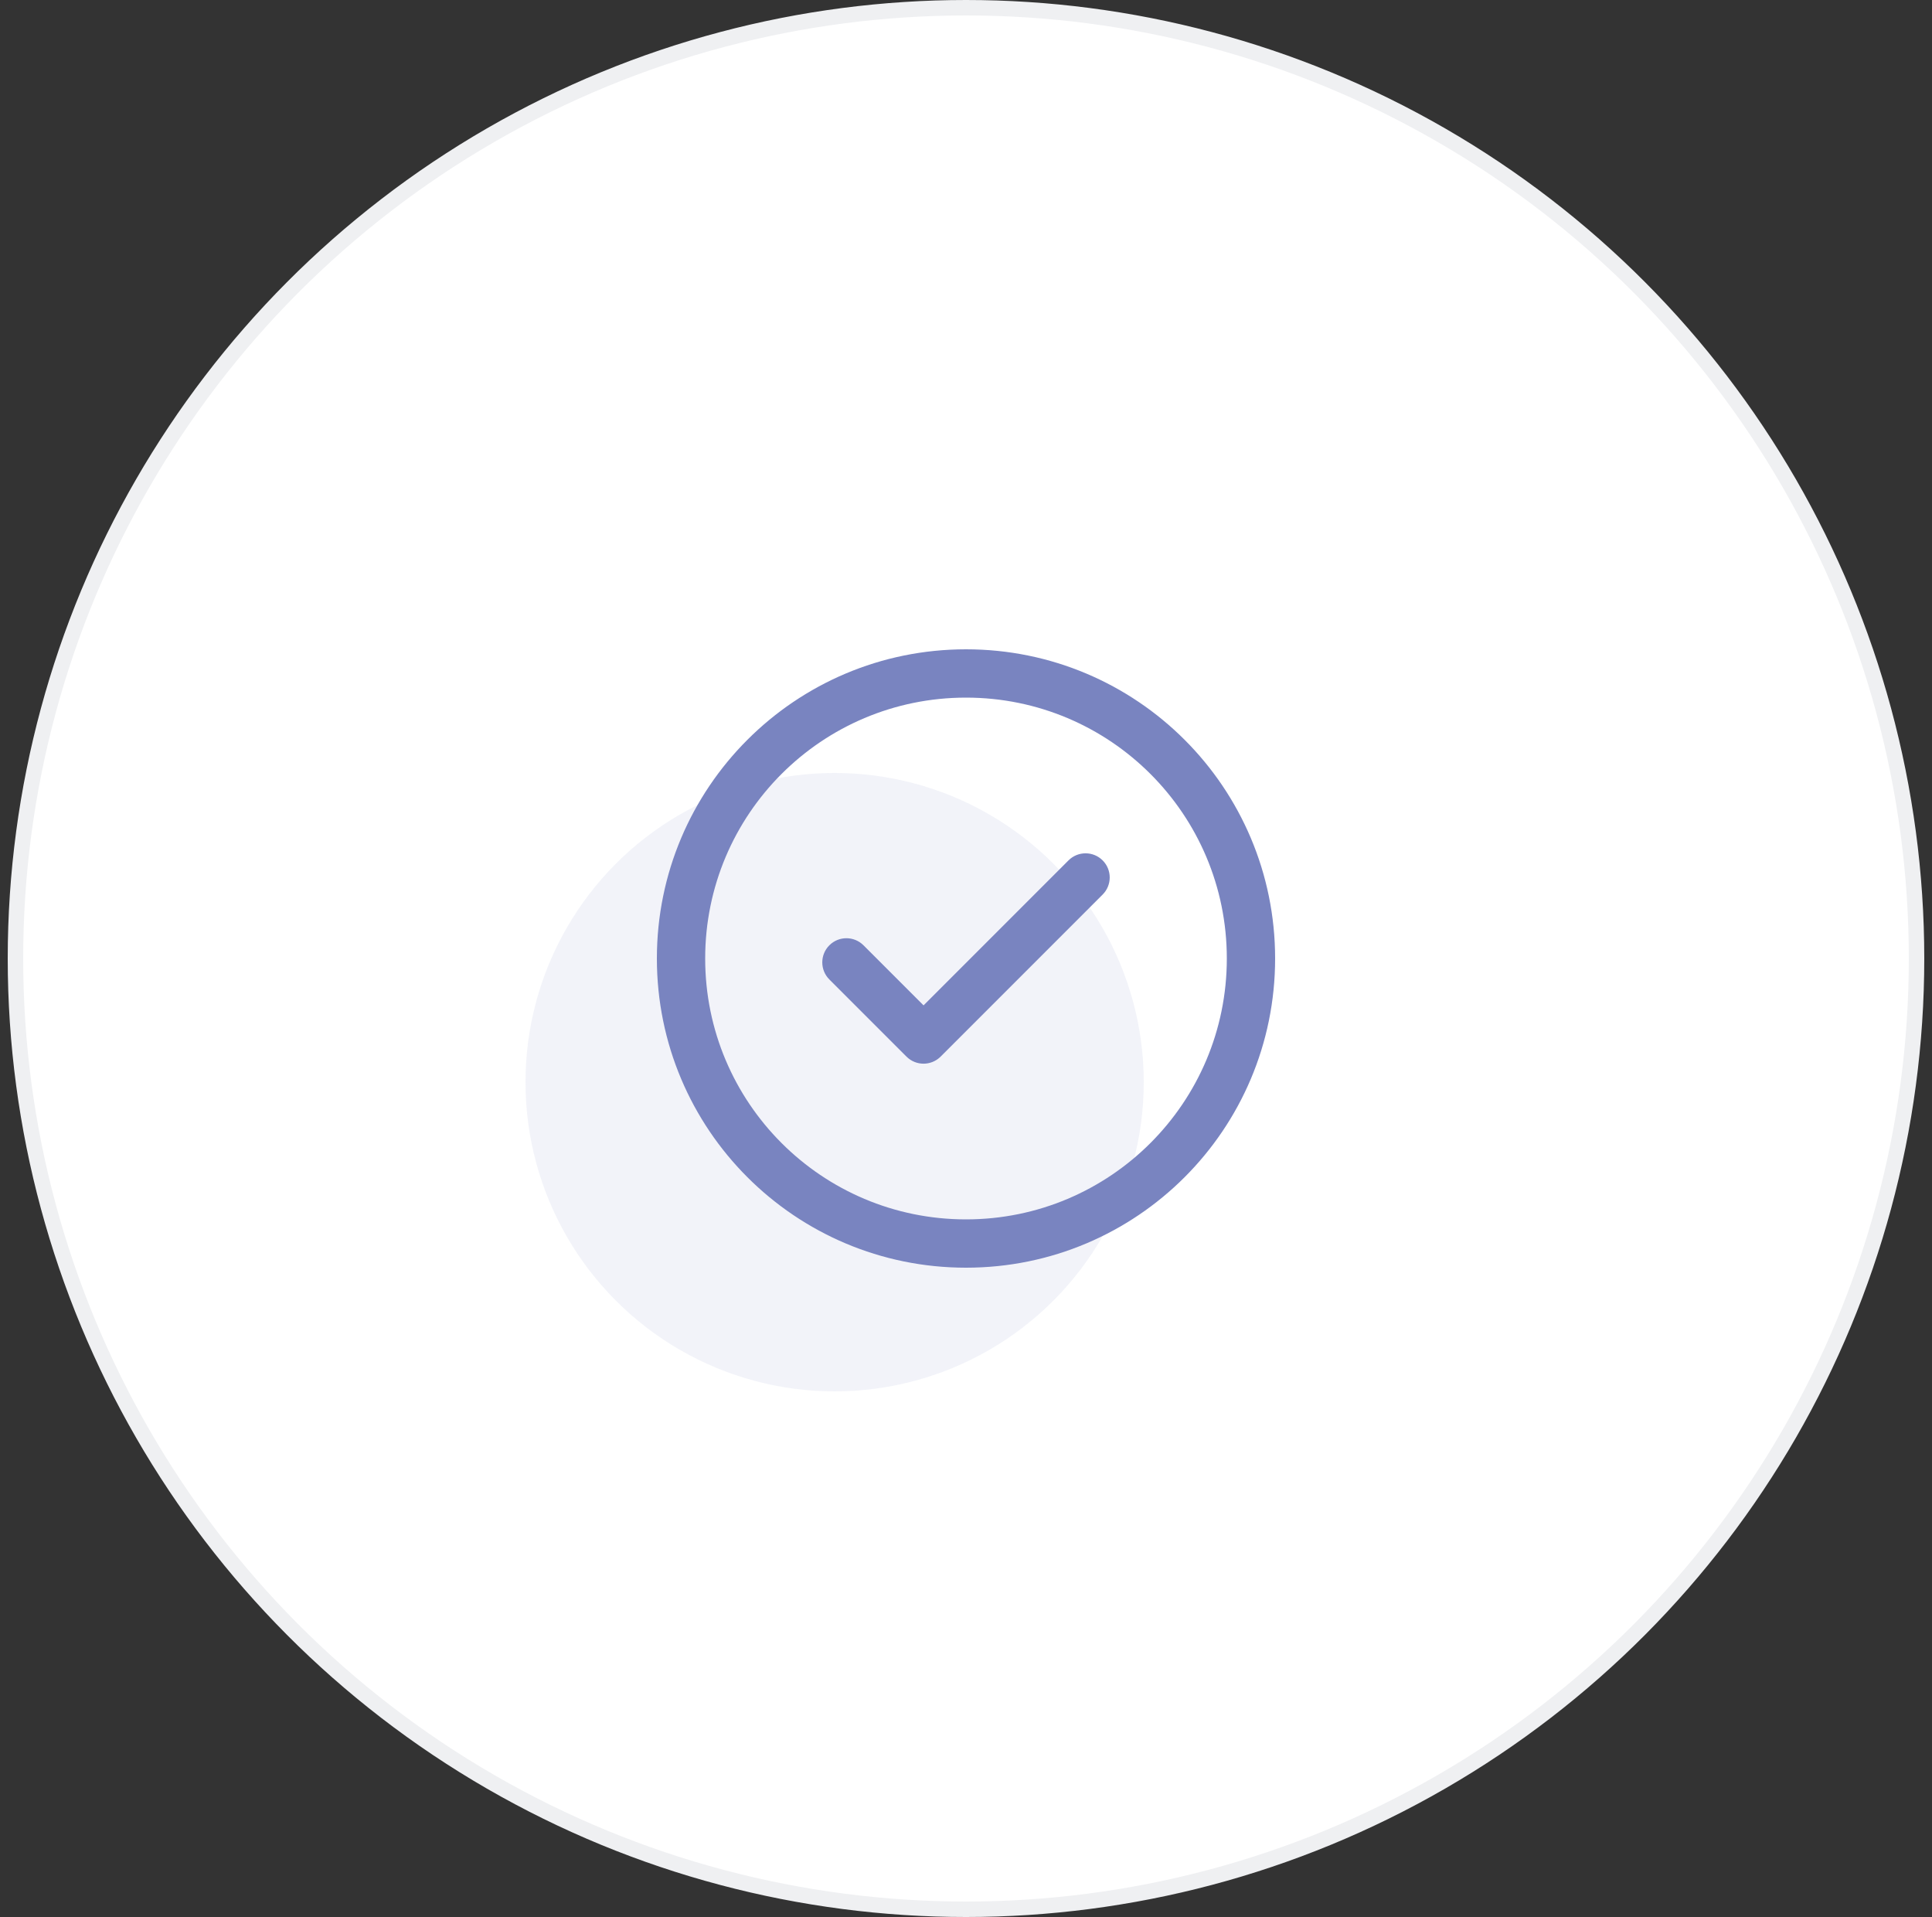 <svg width="125" height="124" viewBox="0 0 125 124" fill="none" xmlns="http://www.w3.org/2000/svg">
<rect x="0" y="0" width="125" height="124" fill="#333333" stroke="none"/>
<circle cx="62.5" cy="62" r="61.5" fill="white" stroke="#EFF0F2"/>
<circle opacity="0.1" cx="54" cy="70" r="20" fill="#7984C0"/>
<g clip-path="url(#clip0_3237_3813)">
<path d="M71.341 55.654C71.951 56.264 71.951 57.254 71.341 57.864L60.859 68.346C60.248 68.956 59.259 68.956 58.649 68.346L53.659 63.356C53.049 62.746 53.049 61.757 53.659 61.146C54.269 60.536 55.258 60.536 55.868 61.146L59.754 65.032L69.131 55.654C69.742 55.044 70.731 55.044 71.341 55.654V55.654ZM82.5 62C82.5 73.055 73.553 82 62.5 82C51.445 82 42.5 73.053 42.5 62C42.5 50.945 51.447 42 62.5 42C73.555 42 82.5 50.947 82.5 62ZM79.375 62C79.375 52.672 71.826 45.125 62.5 45.125C53.172 45.125 45.625 52.673 45.625 62C45.625 71.328 53.173 78.875 62.5 78.875C71.828 78.875 79.375 71.326 79.375 62Z" fill="#7984C0"/>
</g>
<defs>
<clipPath id="clip0_3237_3813">
<rect width="40" height="40" fill="white" transform="translate(42.5 42)"/>
</clipPath>
</defs>
</svg>

